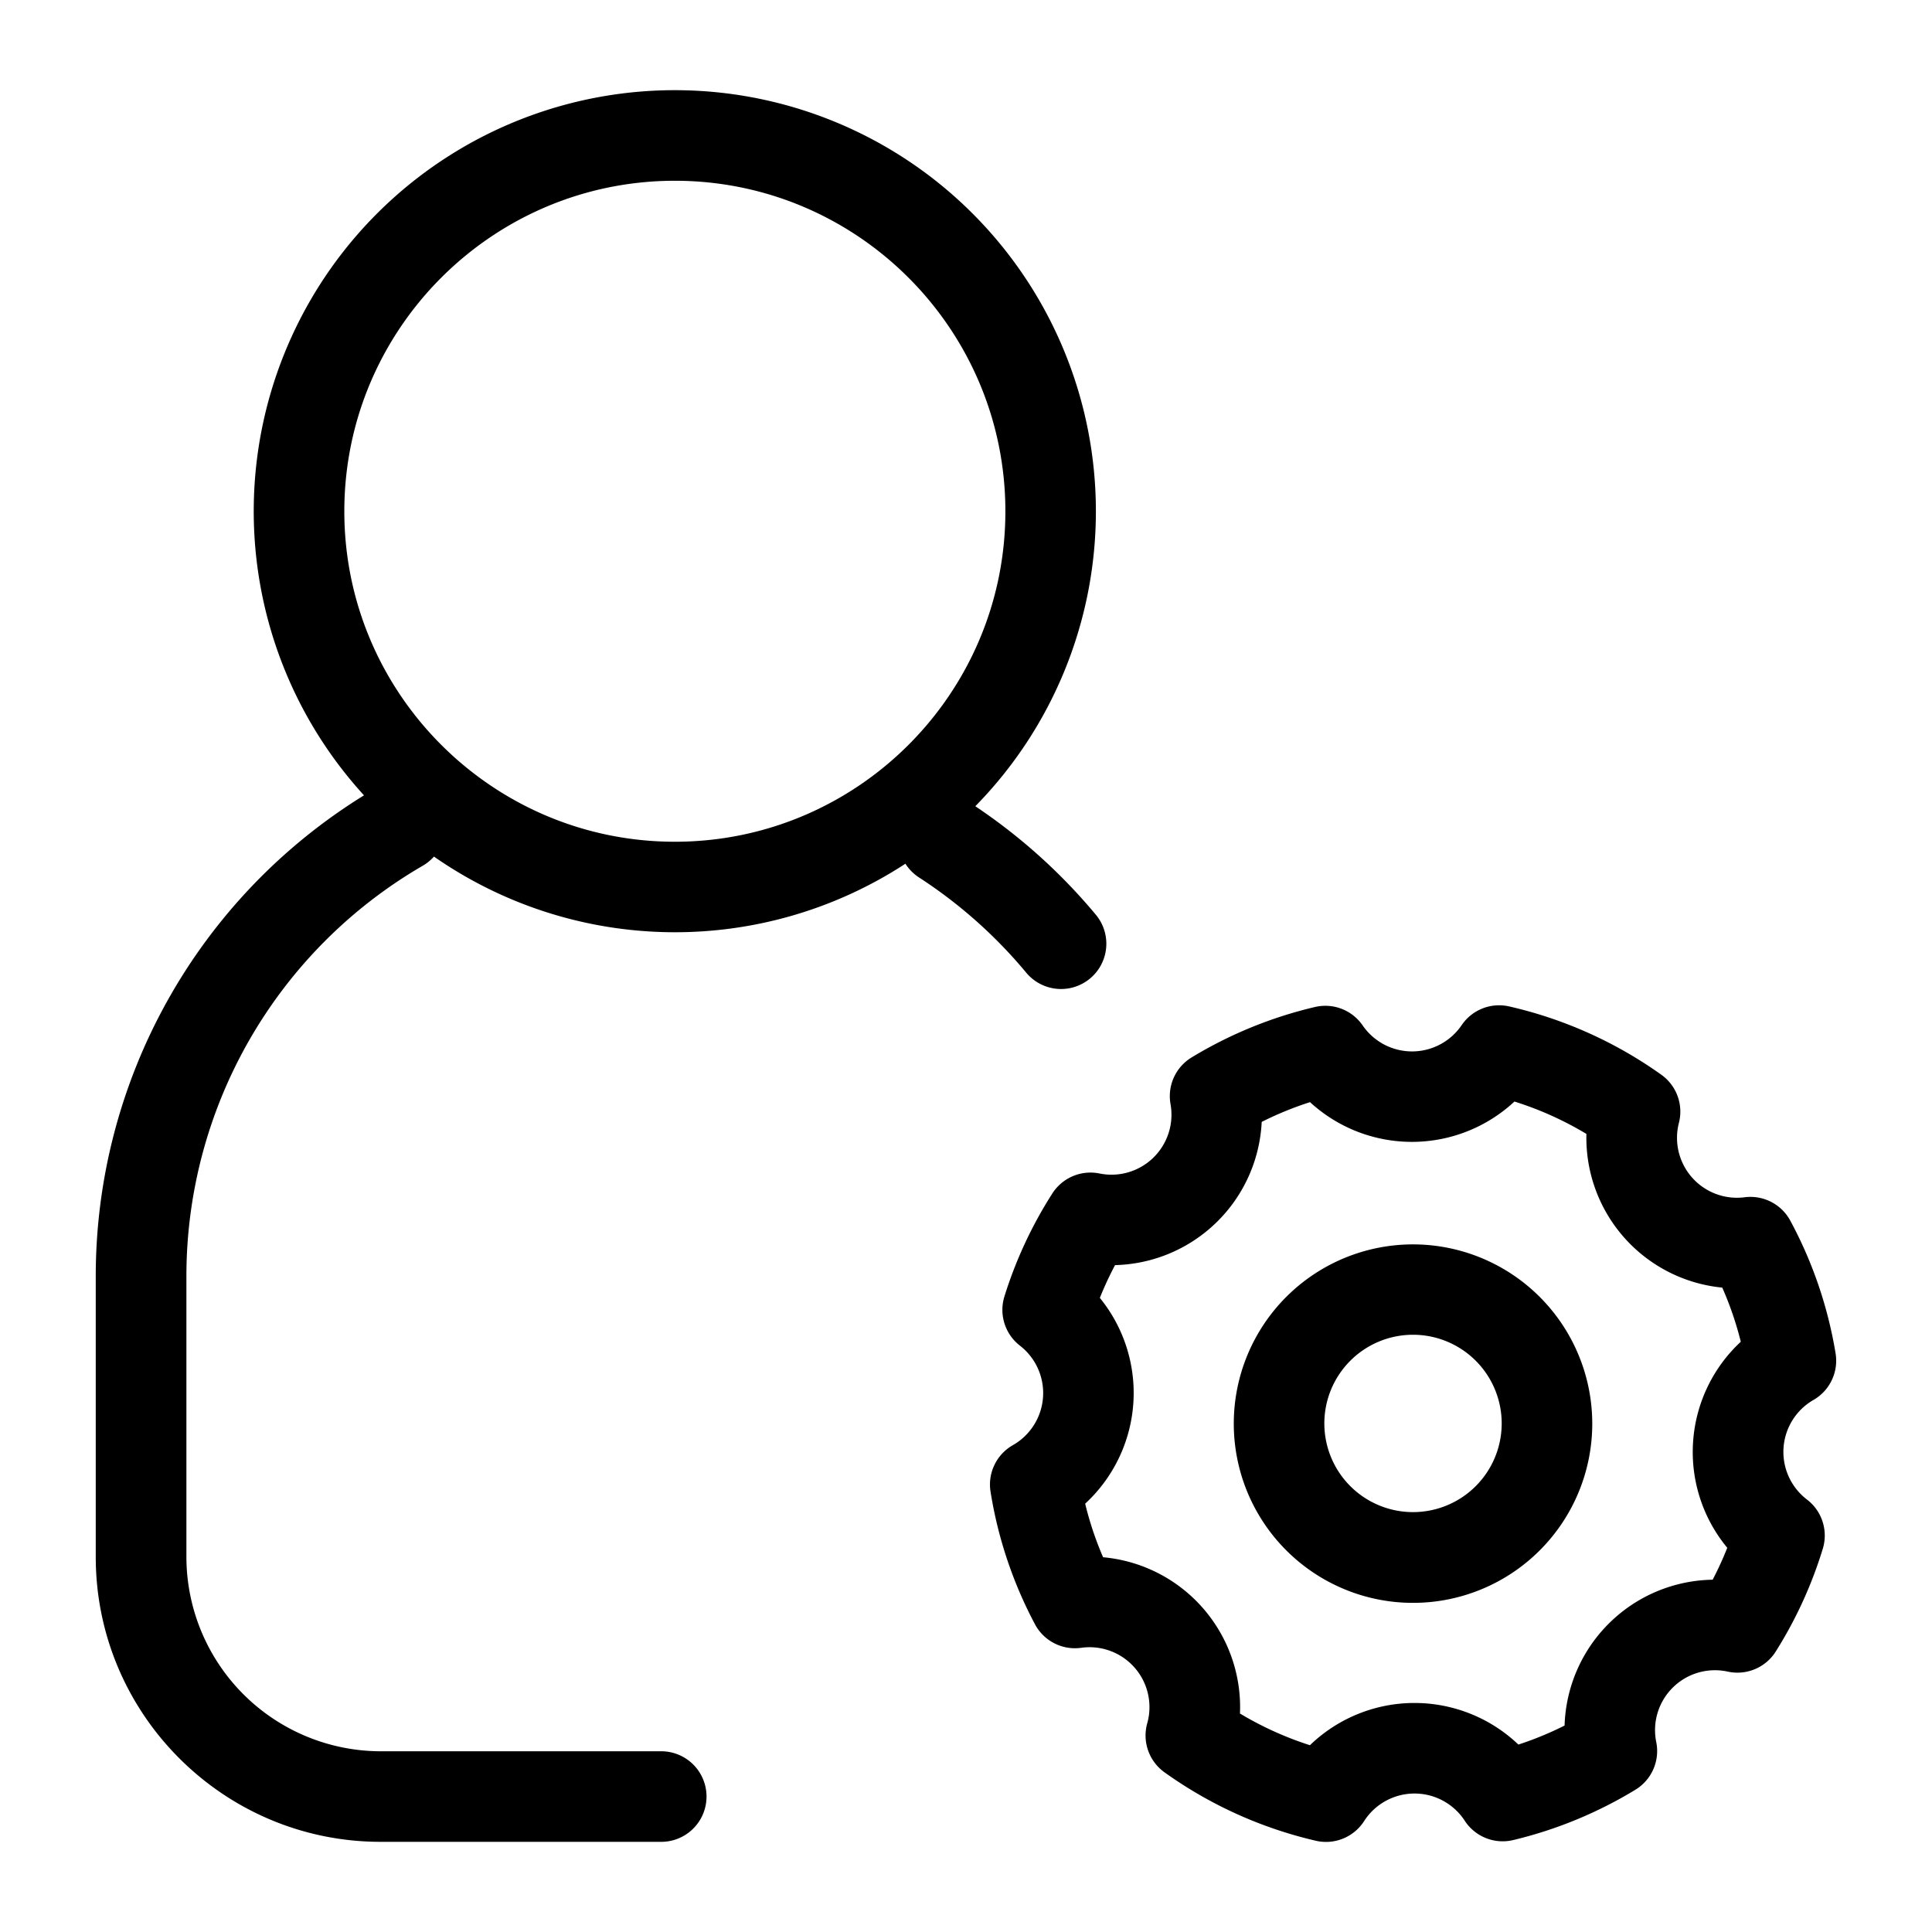 <?xml version="1.0" standalone="no"?><!DOCTYPE svg PUBLIC "-//W3C//DTD SVG 1.1//EN" "http://www.w3.org/Graphics/SVG/1.1/DTD/svg11.dtd"><svg t="1585883623364" class="icon" viewBox="0 0 1024 1024" version="1.1" xmlns="http://www.w3.org/2000/svg" p-id="13219" xmlns:xlink="http://www.w3.org/1999/xlink" width="200" height="200"><defs><style type="text/css"></style></defs><path d="M543.94 515.56a24 24 0 0 0 36.88-30.73 300.54 300.54 0 0 0-63.89-57.51 223.18 223.18 0 1 0-324-5.77 299.5 299.5 0 0 0-142.18 255v148.66c0 83.27 67.74 151 151 151h148.72a24 24 0 0 0 0-48H201.8a103.14 103.14 0 0 1-103-103V676.54a251.54 251.54 0 0 1 125.26-217.68A23.78 23.78 0 0 0 230 454a223.51 223.51 0 0 0 249.89 3.79 24 24 0 0 0 7.22 7.29 252.76 252.76 0 0 1 56.83 50.48zM182.5 271c0-96.6 78.59-175.19 175.19-175.19S532.87 174.36 532.87 271s-78.58 175.14-175.18 175.14S182.5 367.55 182.5 271zM957.73 794.79a31.76 31.76 0 0 1 3.45-52.79 24 24 0 0 0 11.71-24.74 225.12 225.12 0 0 0-24-70.29 24 24 0 0 0-24.17-12.4 31.77 31.77 0 0 1-34.86-39.44 24 24 0 0 0-9.34-25.51 225 225 0 0 0-80.6-36.19 24 24 0 0 0-25.2 9.9 31.78 31.78 0 0 1-52.5 0.15 24 24 0 0 0-25.25-9.75 225.45 225.45 0 0 0-65.39 26.73 24 24 0 0 0-11.18 24.74 31.79 31.79 0 0 1-37.64 36.77 24 24 0 0 0-25 10.59 226 226 0 0 0-25.39 54.57 24 24 0 0 0 8.21 26.09 31.78 31.78 0 0 1-3.8 52.78A24 24 0 0 0 525 790.58a225 225 0 0 0 23.54 70.29A24 24 0 0 0 573 873.38a31.75 31.75 0 0 1 35.06 40 24 24 0 0 0 9.17 26 225.13 225.13 0 0 0 80.1 36.24A24 24 0 0 0 723 965.23a31.75 31.75 0 0 1 53.36-0.17A24 24 0 0 0 802 975.28a225.15 225.15 0 0 0 64.79-26.68 24 24 0 0 0 11.06-25.24A31.75 31.75 0 0 1 915.79 886a24 24 0 0 0 25.4-10.67 226.1 226.1 0 0 0 24.93-54.47 24 24 0 0 0-8.39-26.07z m-60.33-30.95a79.54 79.54 0 0 0 18.09 56.52 180.28 180.28 0 0 1-7.74 16.92 79.77 79.77 0 0 0-78.49 77.3 176.21 176.21 0 0 1-24.48 10.08 79.79 79.79 0 0 0-110.49 0.34 176.6 176.6 0 0 1-37.08-16.8 79.79 79.79 0 0 0-72.55-82.83 176.24 176.24 0 0 1-9.5-28.39 79.79 79.79 0 0 0 7.78-109.07 176.6 176.6 0 0 1 8.06-17.37 79.79 79.79 0 0 0 77.73-75.91 176.89 176.89 0 0 1 25.61-10.47 79.77 79.77 0 0 0 108.35-0.32A176.64 176.64 0 0 1 840.83 601a79.78 79.78 0 0 0 72 81.46 175.63 175.63 0 0 1 9.83 28.69 79.67 79.67 0 0 0-25.26 52.69z" p-id="13220"></path><path d="M748.93 659.55a95 95 0 1 0 95 95 95.06 95.06 0 0 0-95-95z m0 141.9a47 47 0 1 1 47-47 47 47 0 0 1-47 47z" p-id="13221"></path></svg>